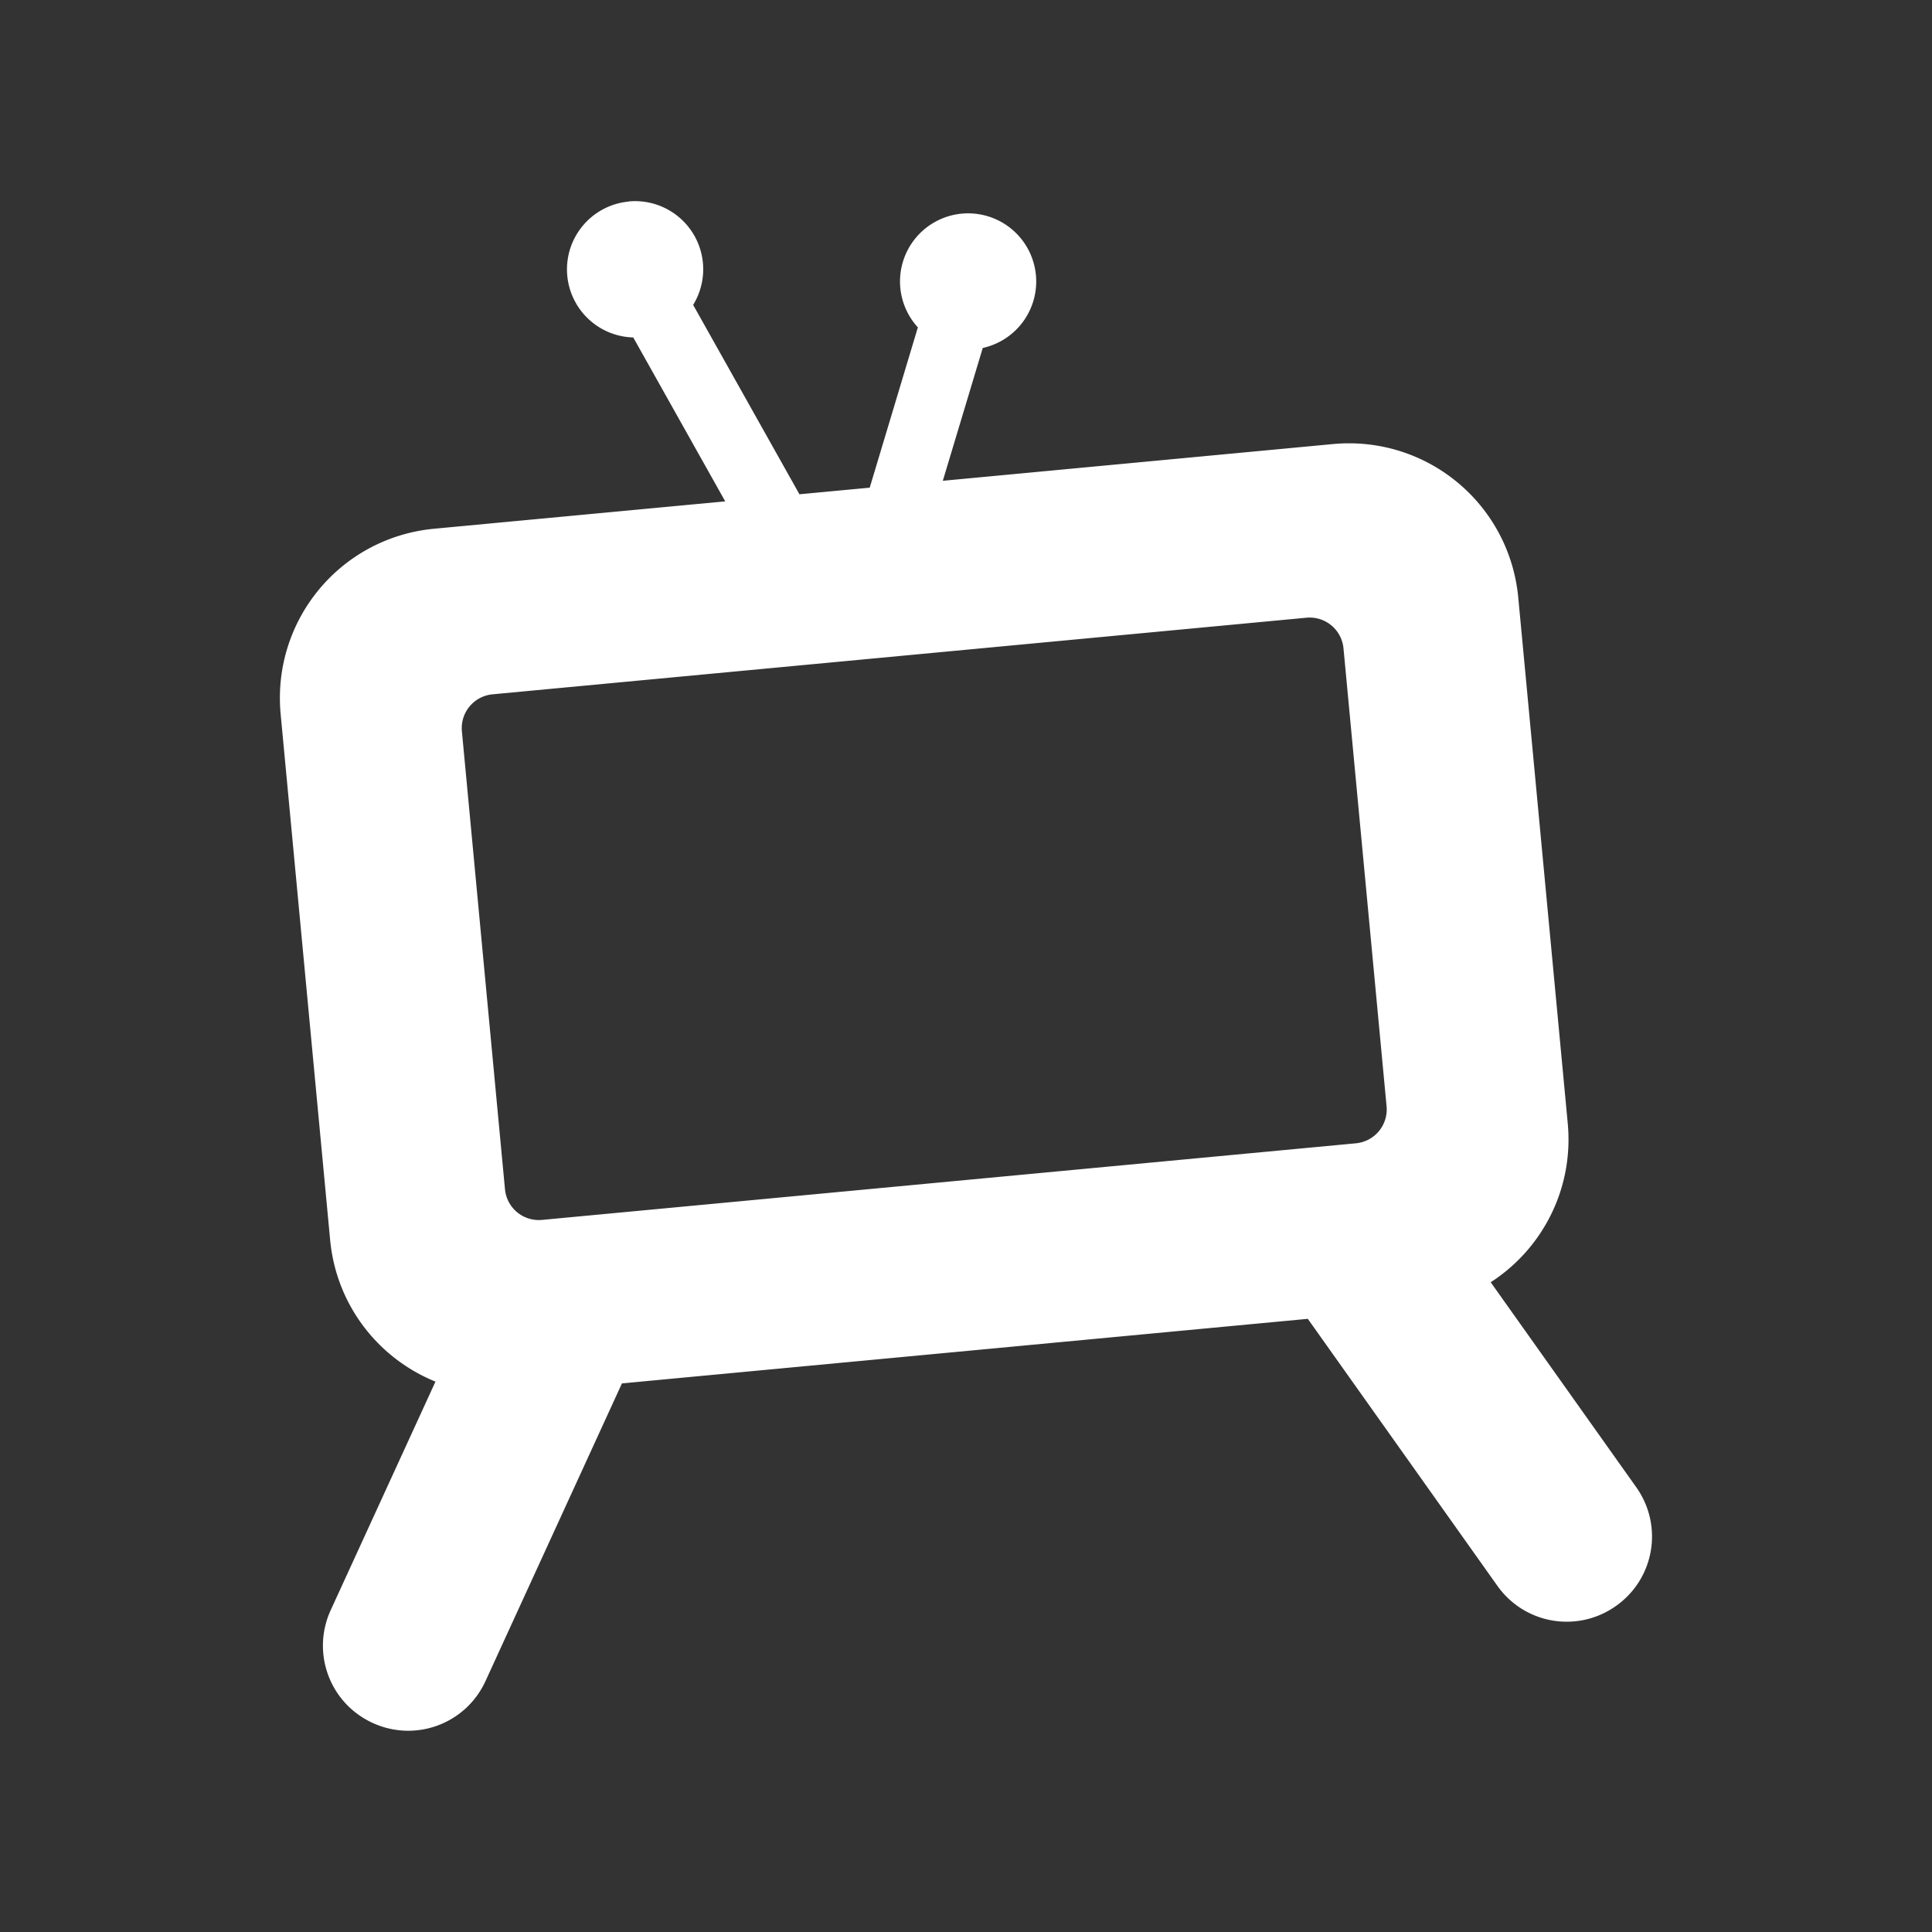 <?xml version="1.0" encoding="UTF-8"?>
<svg version="1.1" viewBox="0 0 48 48" xmlns="http://www.w3.org/2000/svg">
    <rect x="0" y="0" width="48" height="48" fill="#333333" stroke="none"/>
    <path d="m15.619 5.008a1.692 1.692 0 0 0-1.163 0.629 1.692 1.692 0 0 0 0.267 2.378 1.692 1.692 0 0 0 1.01 0.369l2.285 4.072-7.229 0.68c-2.333 0.22-4.035 2.275-3.816 4.609l1.229 13.058c0.153 1.63 1.204 2.949 2.617 3.523l-2.602 5.676c-0.488 1.065-0.024 2.316 1.042 2.804 1.065 0.488 2.316 0.024 2.804-1.042l3.389-7.394 17.04-1.604 4.709 6.632c0.678 0.956 1.994 1.179 2.95 0.5 0.956-0.678 1.179-1.994 0.5-2.95l-3.615-5.091c1.282-0.828 2.067-2.32 1.914-3.95l-1.229-13.058c-0.22-2.333-2.275-4.035-4.609-3.816l-9.688 0.912 0.992-3.3a1.692 1.692 0 0 0 1.321-1.811 1.692 1.692 0 0 0-1.843-1.526 1.692 1.692 0 0 0-1.526 1.843 1.692 1.692 0 0 0 0.436 0.983l-1.196 3.982-1.746 0.164-2.641-4.705a1.692 1.692 0 0 0-0.387-2.208 1.692 1.692 0 0 0-1.216-0.362zm-3.38 12.242 20.218-1.903c0.467-0.044 0.878 0.296 0.922 0.763l1.07 11.373c0.044 0.467-0.296 0.878-0.763 0.922l-20.218 1.903c-0.467 0.044-0.878-0.296-0.922-0.763l-1.07-11.373c-0.044-0.467 0.296-0.878 0.763-0.922z" fill="#fff" stroke-dashoffset="5.18" stroke-linecap="round" stroke-linejoin="round" stroke-width="4" style="paint-order:stroke markers fill"/>
</svg>
